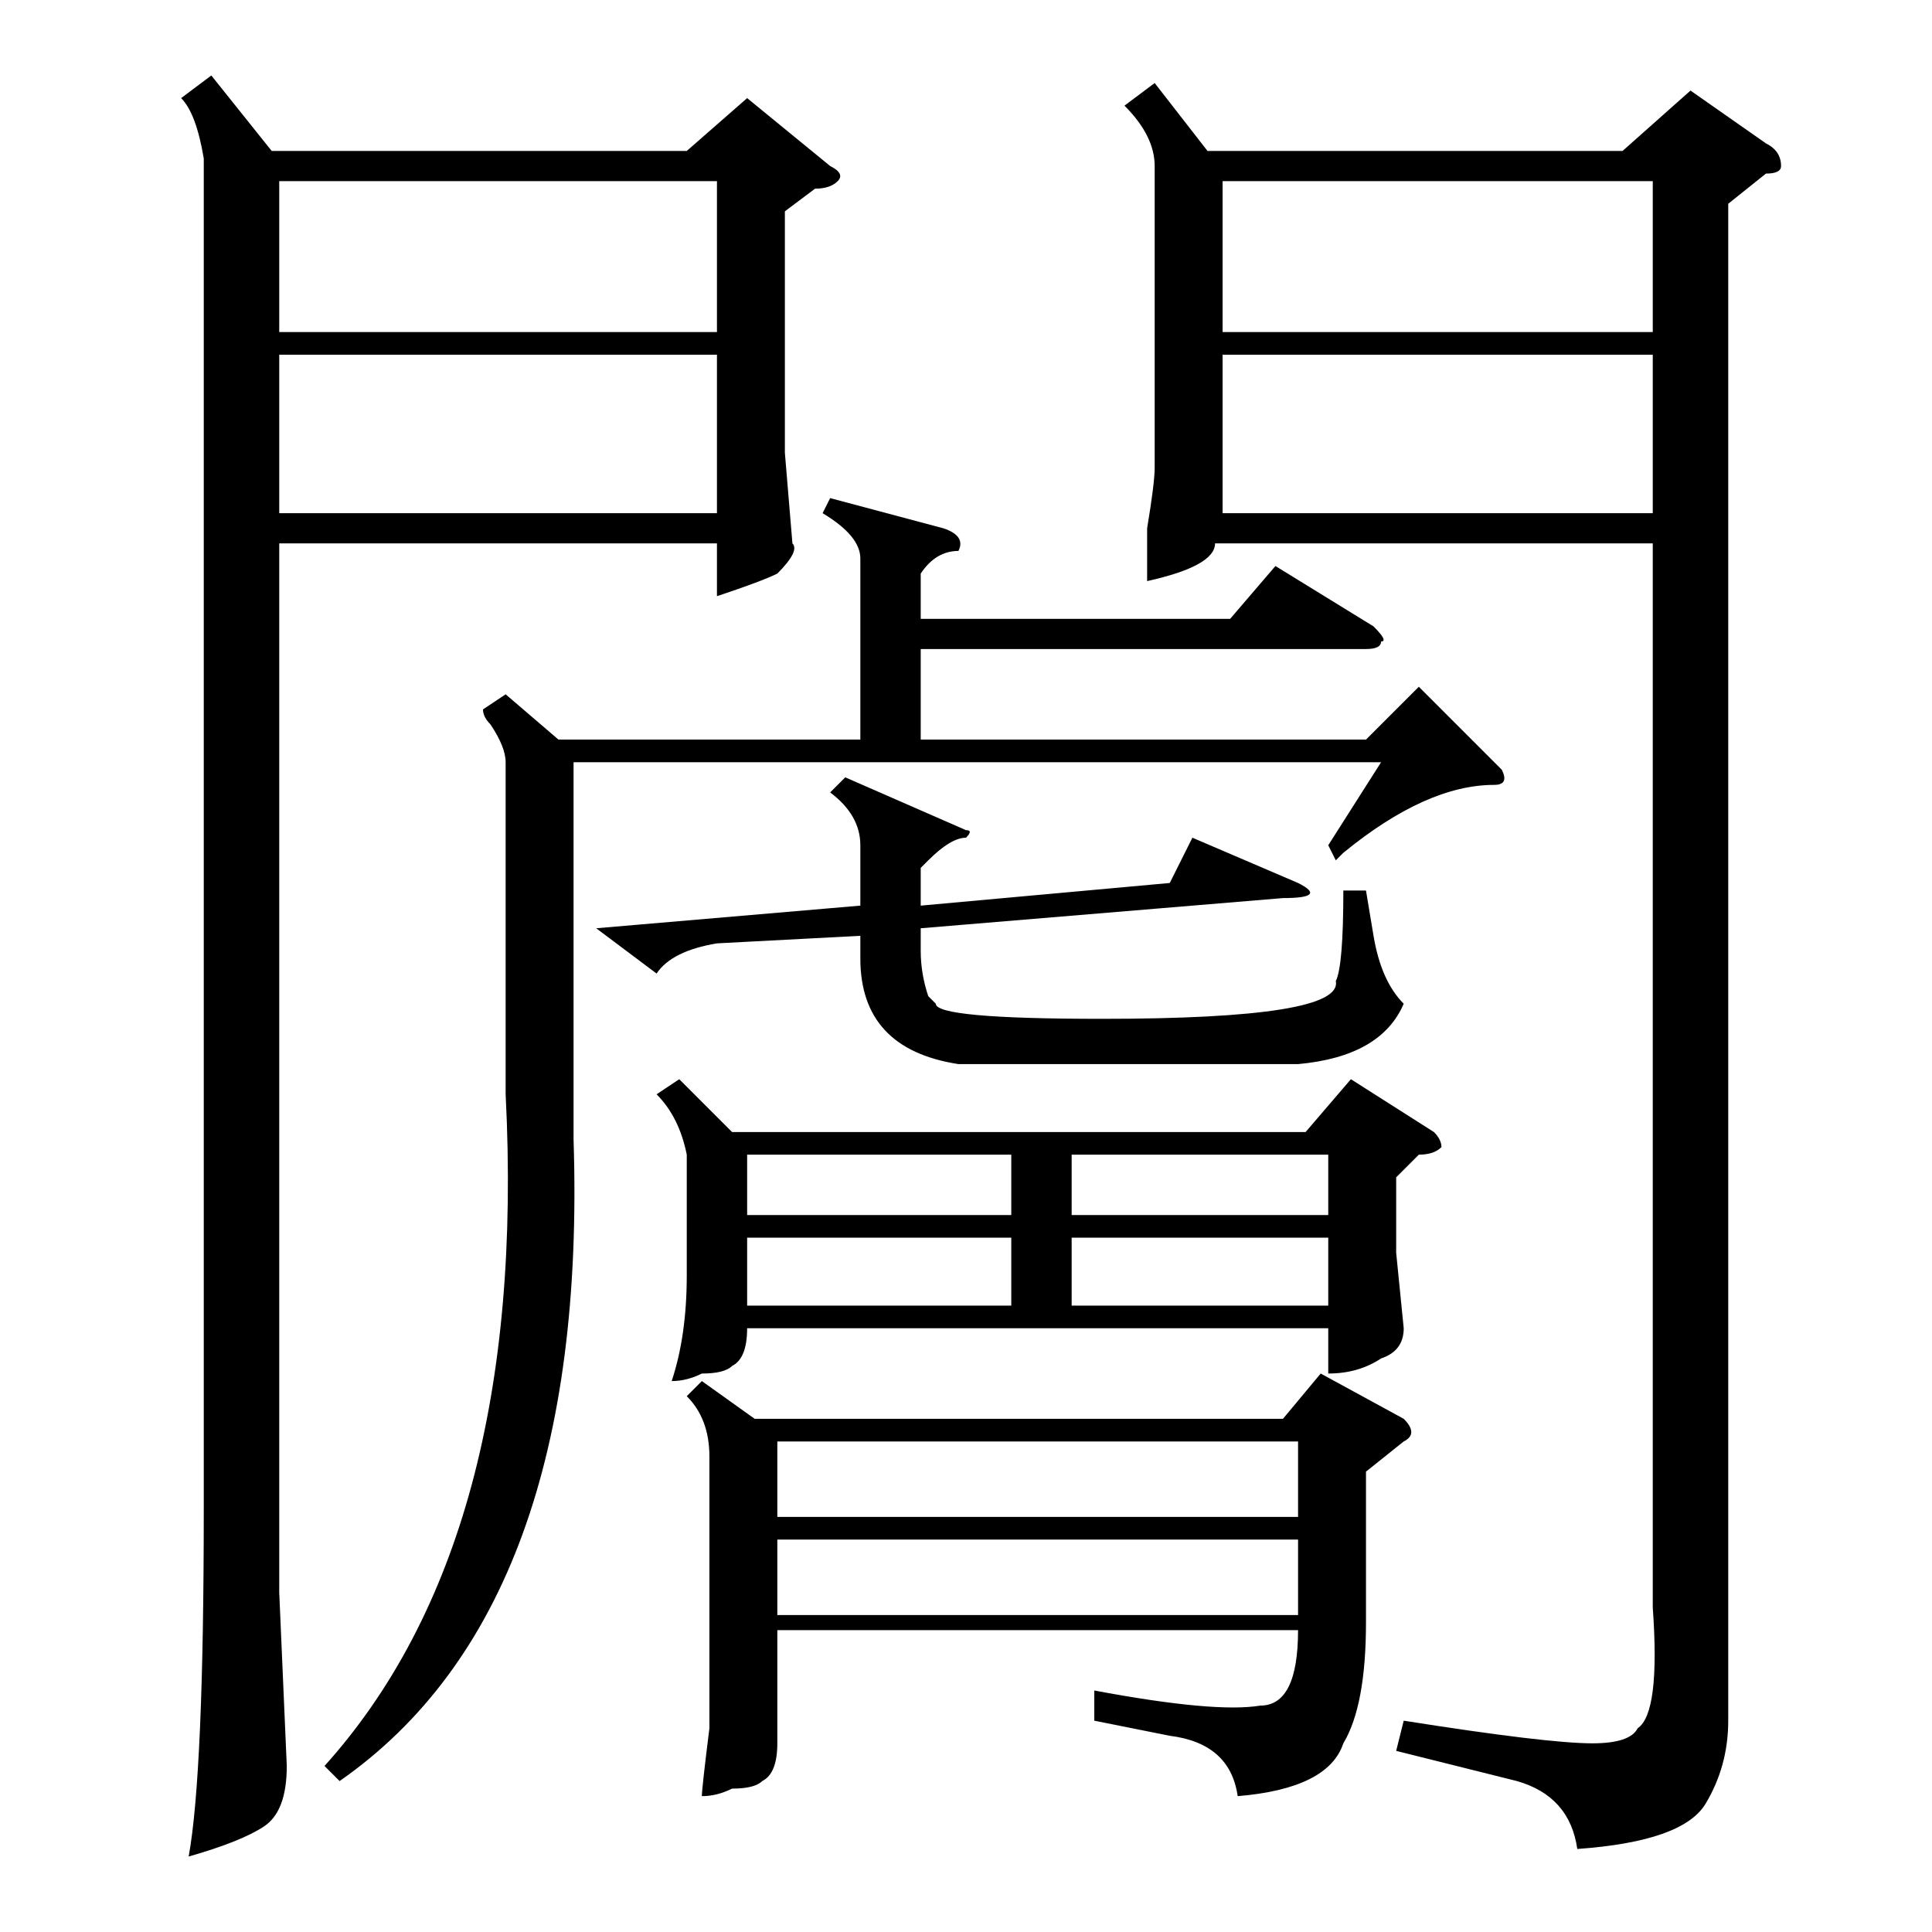 <?xml version="1.0" standalone="no"?>
<!DOCTYPE svg PUBLIC "-//W3C//DTD SVG 1.1//EN" "http://www.w3.org/Graphics/SVG/1.1/DTD/svg11.dtd" >
<svg xmlns="http://www.w3.org/2000/svg" xmlns:xlink="http://www.w3.org/1999/xlink" version="1.1" viewBox="0 -52 256 256">
  <g transform="matrix(1 0 0 -1 0 204)">
   <path fill="currentColor"
d="M153 245l7 -9h55l9 8l10 -7q2 -1 2 -3q0 -1 -2 -1l-5 -4v-201q0 -6 -3 -11t-17 -6q-1 7 -8 9l-16 4l1 4q19 -3 25 -3q5 0 6 2q3 2 2 16v141h-58q0 -3 -9 -5v7q1 6 1 8v40q0 4 -4 8zM28 246l8 -10h55l8 7l11 -9q2 -1 1 -2t-3 -1l-4 -3v-32l1 -12q1 -1 -2 -4q-2 -1 -8 -3v7
h-58v-139l1 -23q0 -6 -3 -8t-10 -4q2 11 2 46v179q-1 6 -3 8zM93 73l7 -5h70l5 6l11 -6q2 -2 0 -3l-5 -4v-20q0 -11 -3 -16q-2 -6 -14 -7q-1 7 -9 8l-10 2v4q16 -3 22 -2q5 0 5 10h-69v-15q0 -4 -2 -5q-1 -1 -4 -1q-2 -1 -4 -1q0 1 1 9v10v26q0 5 -3 8zM90 113l7 -7h76l6 7
l11 -7q1 -1 1 -2q-1 -1 -3 -1l-3 -3v-10l1 -10q0 -3 -3 -4q-3 -2 -7 -2v6h-77q0 -4 -2 -5q-1 -1 -4 -1q-2 -1 -4 -1q2 6 2 14v16q-1 5 -4 8zM110 190l15 -4q3 -1 2 -3q-3 0 -5 -3v-6h41l6 7l13 -8q2 -2 1 -2q0 -1 -2 -1h-59v-12h59l7 7l11 -11q1 -2 -1 -2q-9 0 -20 -9
q1 1 -1 -1l-1 2l7 11h-107v-50q2 -62 -31 -85l-2 2q27 30 24 89v44q0 2 -2 5q-1 1 -1 2l3 2l7 -6h40v24q0 3 -5 6zM37 209v-21h58v21h-58zM162 209v-21h57v21h-57zM95 232h-58v-20h58v20zM128 146q1 0 0 -1q-2 0 -5 -3l-1 -1v-5l33 3l3 6l14 -6q4 -2 -2 -2l-48 -4v-3
q0 -3 1 -6l1 -1q0 -2 22 -2q32 0 31 5q1 2 1 12h3l1 -6q1 -6 4 -9q-3 -7 -14 -8h-18h-27q-13 2 -13 14v3l-19 -1q-6 -1 -8 -4l-8 6l35 3v8q0 4 -4 7l2 2zM219 232h-57v-20h57v20zM103 52v-10h69v10h-69zM172 65h-69v-10h69v10zM142 83h34v9h-34v-9zM99 92v-9h35v9h-35z
M176 103h-34v-8h34v8zM99 103v-8h35v8h-35z" />
  </g>

</svg>

